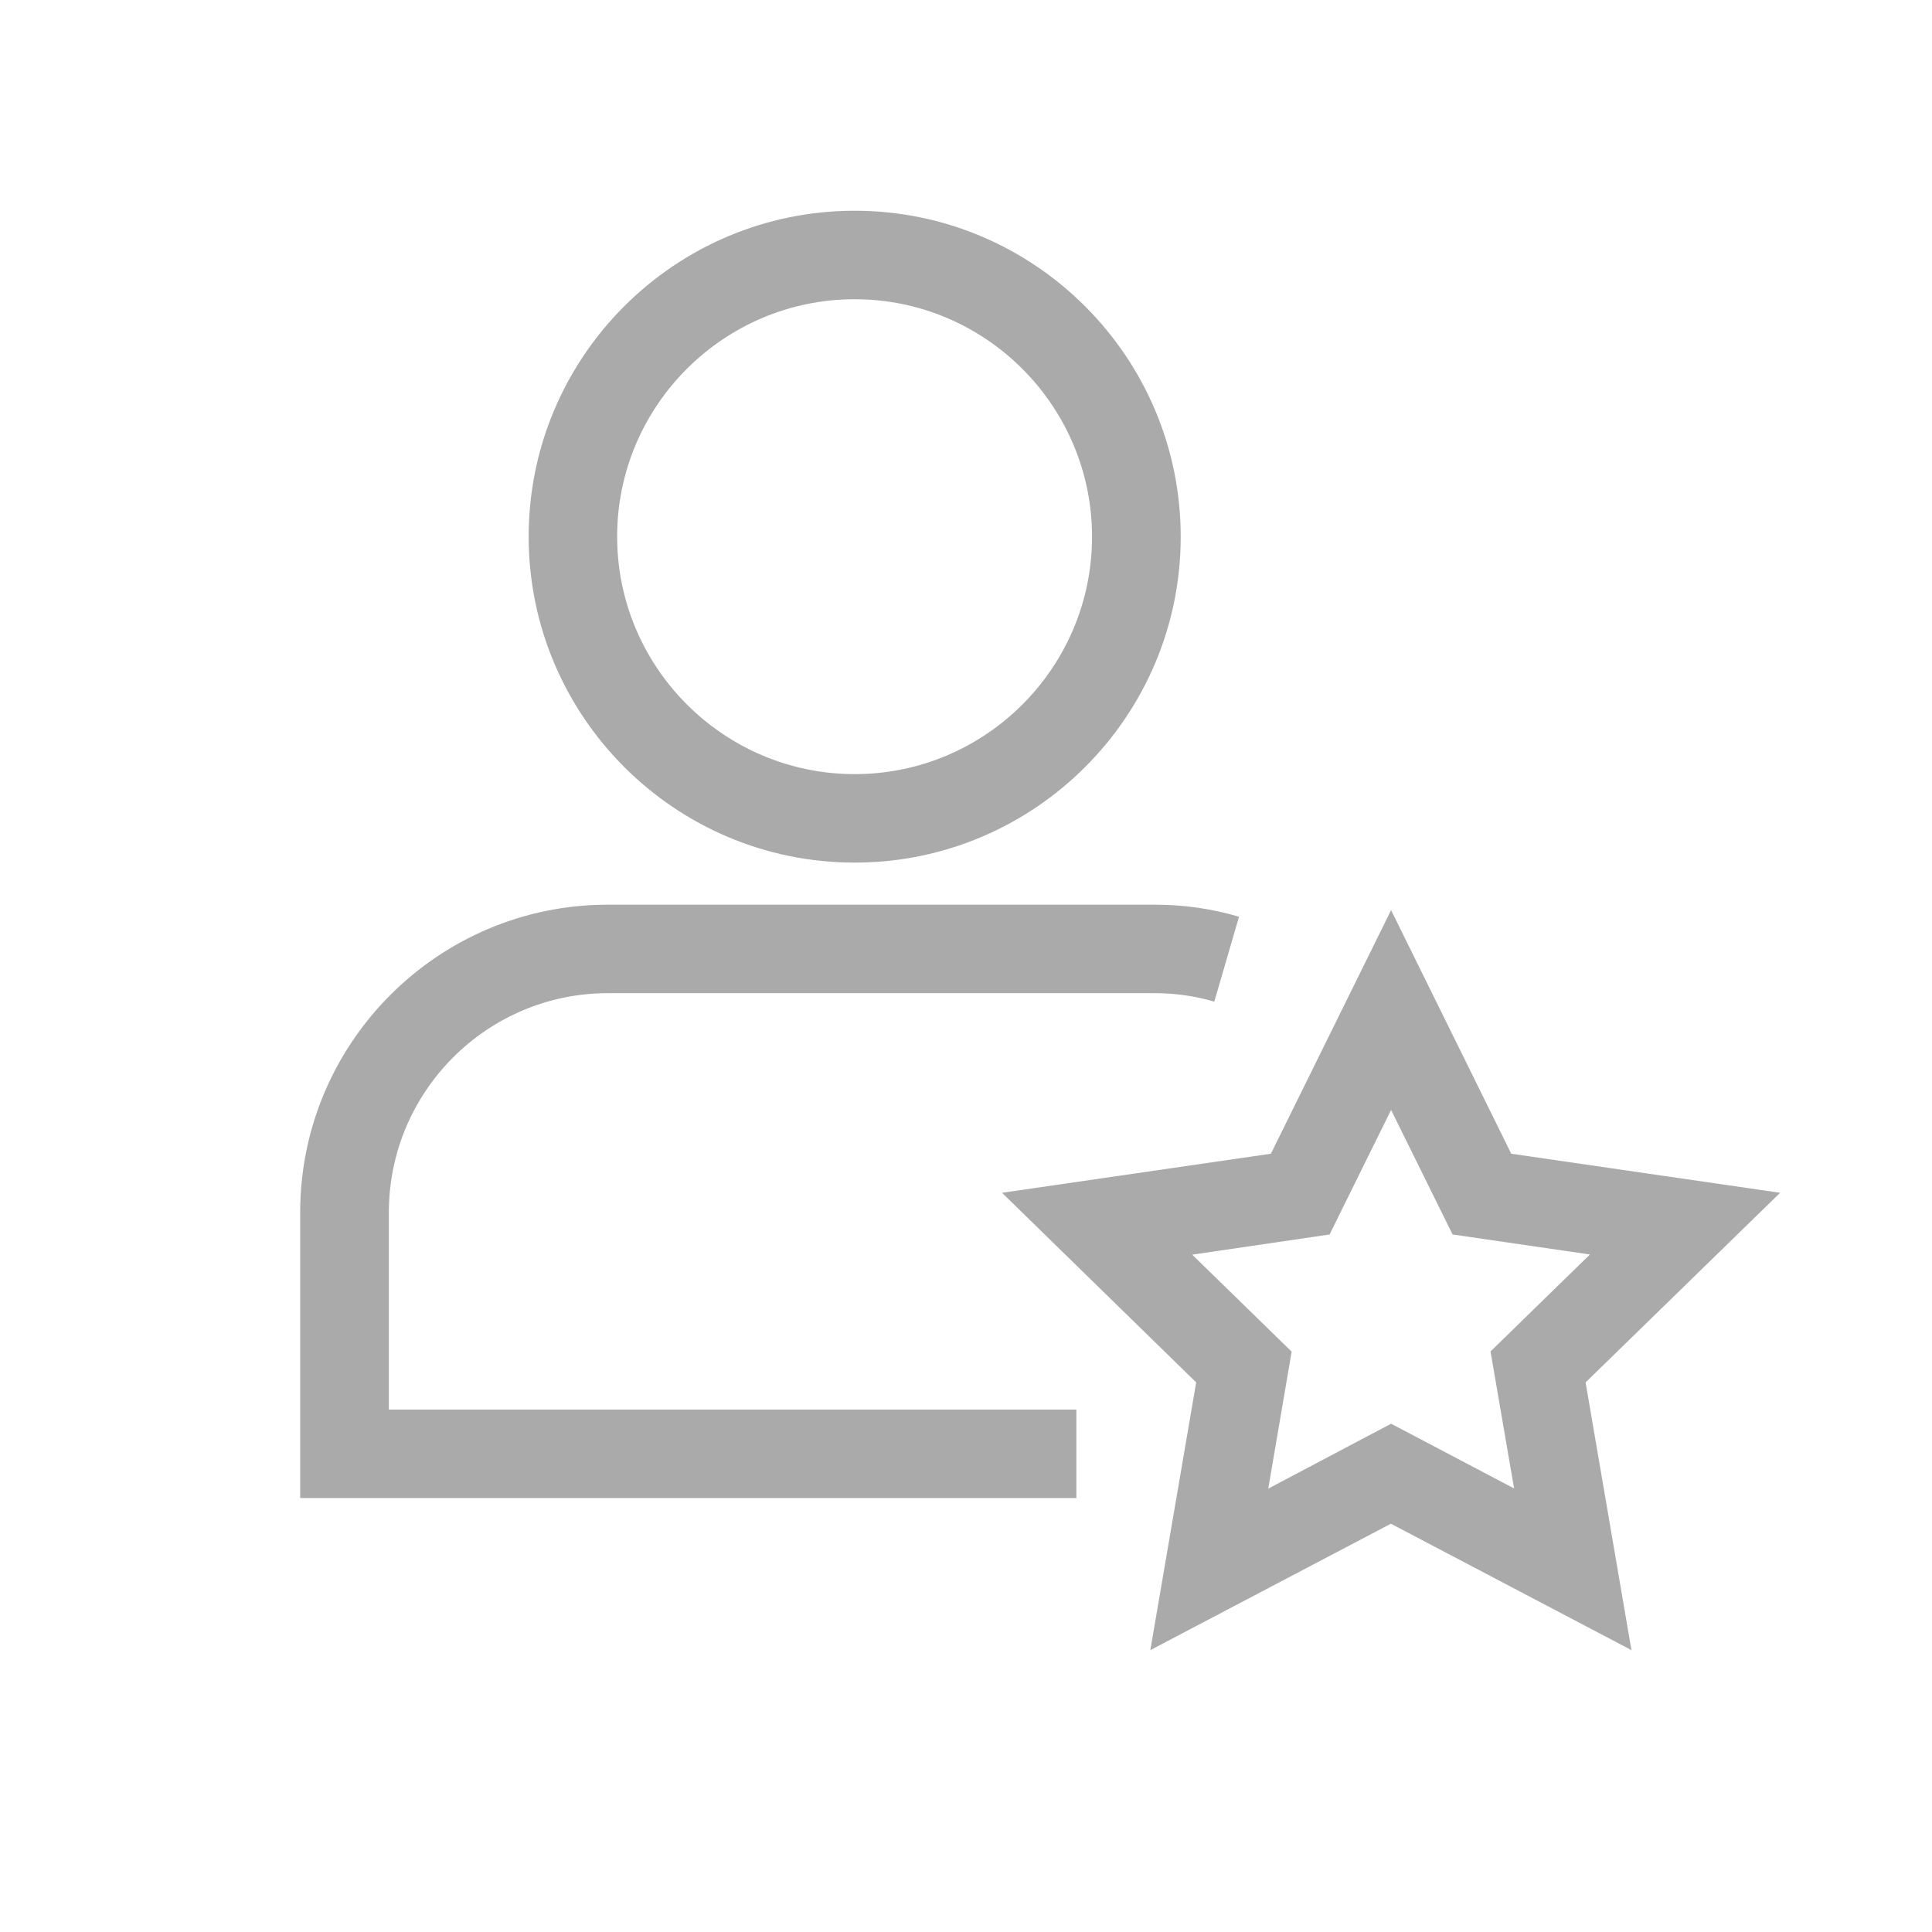 <?xml version="1.0" standalone="no"?><!DOCTYPE svg PUBLIC "-//W3C//DTD SVG 1.1//EN" "http://www.w3.org/Graphics/SVG/1.1/DTD/svg11.dtd"><svg t="1718247122078" class="icon" viewBox="0 0 1024 1024" version="1.1" xmlns="http://www.w3.org/2000/svg" p-id="12283" xmlns:xlink="http://www.w3.org/1999/xlink" width="80" height="80"><path d="M453 457.2c-95.3 0-172.8-77.5-172.8-172.8S357.7 111.7 453 111.7c95.3 0 172.8 77.5 172.8 172.8S548.2 457.2 453 457.2z m0-298.6c-69.4 0-125.9 56.5-125.9 125.8S383.6 410.3 453 410.3s125.8-56.5 125.8-125.8S522.4 158.6 453 158.6zM570.4 794H159.1V642.6c0-89.9 73.1-163.1 163.1-163.1h290c15.1 0 30.1 2.1 44.5 6.4l-13.1 45c-10.2-3-20.8-4.5-31.4-4.5h-290c-64 0-116.1 52.1-116.1 116.2v104.5h364.4V794z" fill="#AAAAAA" p-id="12284"></path><path d="M864.7 874.6l-127.5-67-127.5 67L634 732.7 531.1 632.2l142.5-20.7 63.7-129.1L801 611.5l142.5 20.7-103.1 100.5 24.3 141.9z m-127.4-120l65.2 34.3-12.5-72.6 52.7-51.4-72.8-10.6-32.6-66-32.6 66-72.8 10.7 52.7 51.4-12.4 72.6 65.1-34.4z" fill="#AAAAAA" p-id="12285"></path></svg>